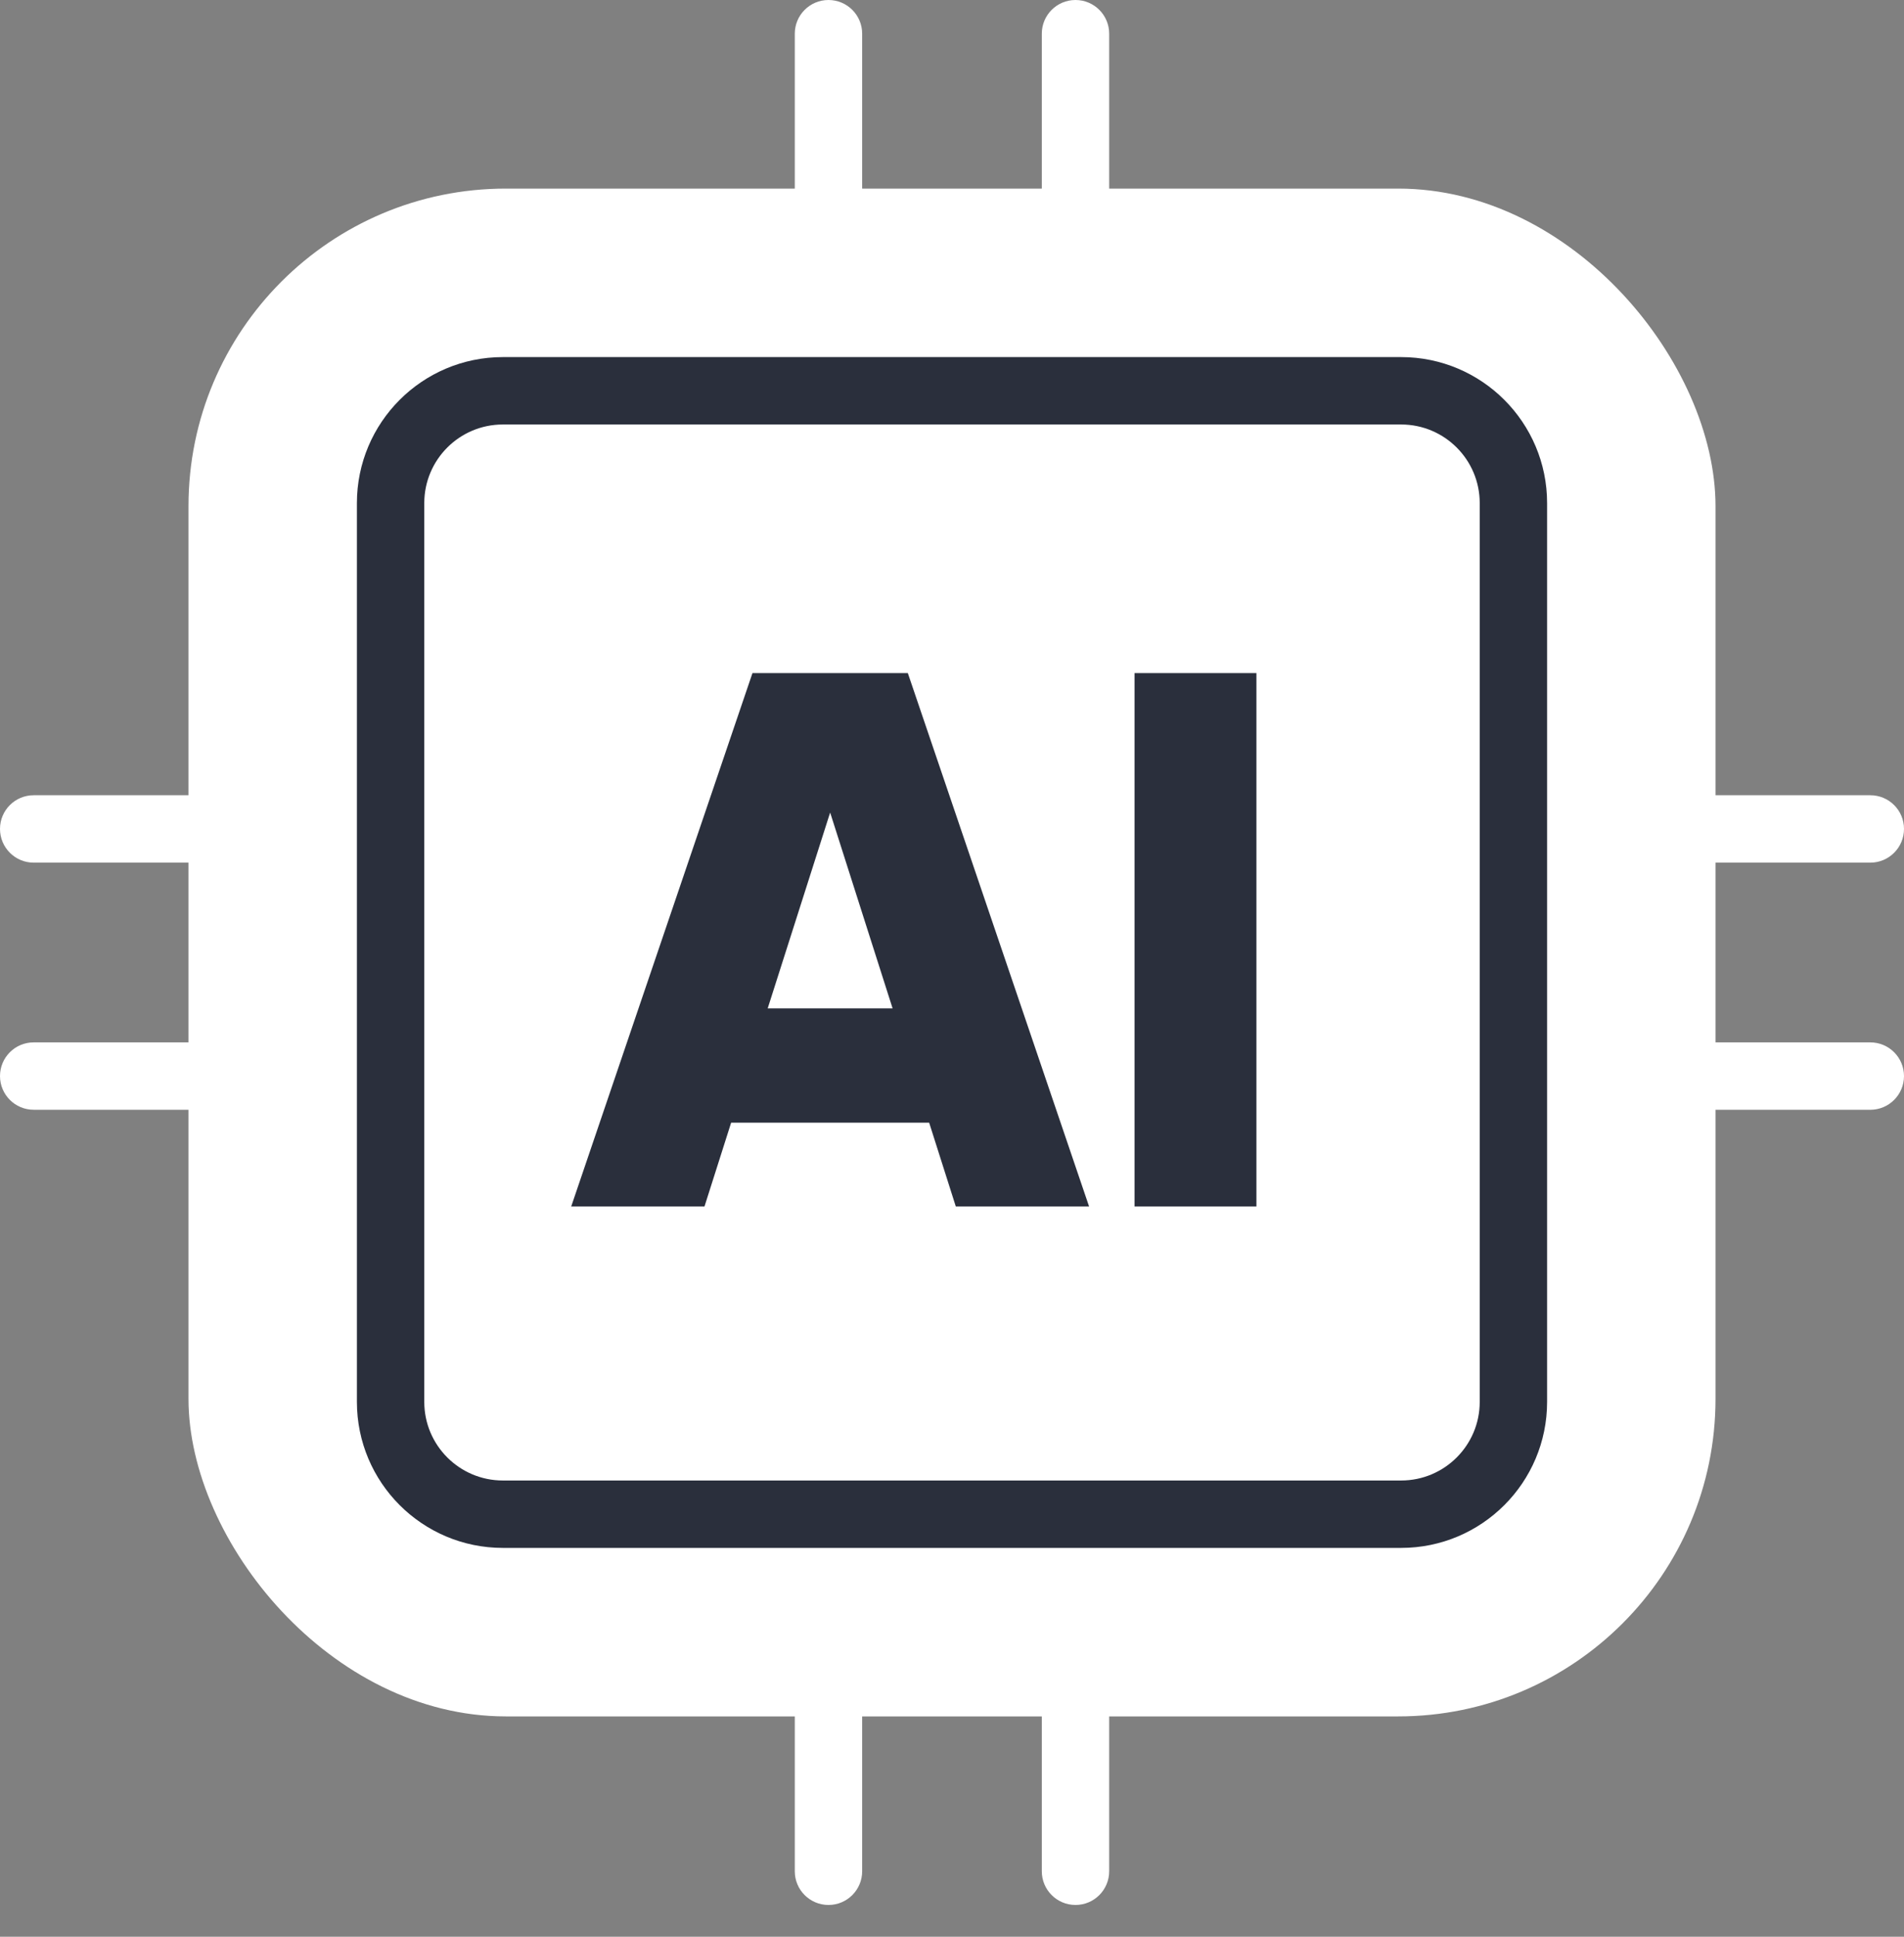 <svg width="60" height="61" viewBox="0 0 60 61" fill="none" xmlns="http://www.w3.org/2000/svg">
<rect x="0" y="0" width="60" height="61" fill="#808080" stroke="none"/>
<rect x="5.94" y="5.94" width="48.12" height="48.12" rx="10" fill="white"/>
<path d="M48.753 15.847C48.753 13.307 46.693 11.247 44.153 11.247H15.847C13.307 11.247 11.247 13.307 11.247 15.847V44.153C11.247 46.693 13.307 48.753 15.847 48.753H44.153C46.693 48.753 48.753 46.693 48.753 44.153V15.847ZM46.63 44.153C46.63 45.521 45.521 46.63 44.153 46.63H15.847C14.479 46.63 13.37 45.521 13.37 44.153V15.847C13.37 14.479 14.479 13.37 15.847 13.37H44.153C45.521 13.37 46.63 14.479 46.63 15.847V44.153Z" fill="#2A2F3C"/>
<path d="M51.566 13.543C51.566 10.271 49.01 7.619 45.857 7.619H14.143C10.99 7.619 8.434 10.271 8.434 13.543V46.457C8.434 49.729 10.99 52.381 14.143 52.381H45.857C49.01 52.381 51.566 49.729 51.566 46.457V13.543ZM49.663 46.457C49.663 48.638 47.959 50.406 45.857 50.406H14.143C12.04 50.406 10.337 48.638 10.337 46.457V13.543C10.337 11.361 12.04 9.594 14.143 9.594H45.857C47.959 9.594 49.663 11.361 49.663 13.543V46.457Z" fill="white"/>
<path d="M33.892 49.031C33.305 49.031 32.83 49.506 32.83 50.092V58.938C32.83 59.524 33.305 59.999 33.892 59.999C34.478 59.999 34.953 59.524 34.953 58.938V50.092C34.953 49.506 34.478 49.031 33.892 49.031Z" fill="white"/>
<path d="M26.108 49.031C25.521 49.031 25.046 49.506 25.046 50.092V58.938C25.046 59.524 25.521 59.999 26.108 59.999C26.694 59.999 27.169 59.524 27.169 58.938V50.092C27.169 49.506 26.694 49.031 26.108 49.031Z" fill="white"/>
<path d="M26.108 10.969C26.694 10.969 27.169 10.493 27.169 9.907V1.061C27.169 0.475 26.694 0 26.108 0C25.521 0 25.046 0.475 25.046 1.061V9.907C25.046 10.493 25.521 10.969 26.108 10.969Z" fill="white"/>
<path d="M33.892 10.969C34.478 10.969 34.953 10.493 34.953 9.907V1.061C34.953 0.475 34.478 0 33.892 0C33.305 0 32.83 0.475 32.83 1.061V9.907C32.83 10.493 33.305 10.969 33.892 10.969Z" fill="white"/>
<path d="M58.939 25.047H50.093C49.507 25.047 49.032 25.521 49.032 26.108C49.032 26.694 49.507 27.17 50.093 27.17H58.939C59.525 27.17 60 26.694 60 26.108C60 25.521 59.525 25.047 58.939 25.047Z" fill="white"/>
<path d="M58.938 32.831H50.093C49.507 32.831 49.031 33.306 49.031 33.892C49.031 34.478 49.507 34.954 50.093 34.954H58.938C59.525 34.954 60 34.478 60 33.892C60 33.306 59.525 32.831 58.938 32.831Z" fill="white"/>
<path d="M9.907 32.831H1.061C0.475 32.831 0 33.305 0 33.892C0 34.478 0.475 34.953 1.061 34.953H9.907C10.493 34.953 10.969 34.478 10.969 33.892C10.969 33.305 10.493 32.831 9.907 32.831Z" fill="white"/>
<path d="M9.907 25.047H1.061C0.475 25.047 0 25.521 0 26.108C0 26.694 0.475 27.17 1.061 27.17H9.907C10.493 27.17 10.969 26.694 10.969 26.108C10.969 25.521 10.493 25.047 9.907 25.047Z" fill="white"/>
<path d="M30.12 38H34.32L28.608 21.2H23.712L18 38H22.2L23.04 35.36H29.28L30.12 38ZM24.192 31.76L26.16 25.592L28.128 31.76H24.192ZM35.752 21.2V38H39.593V21.2H35.752Z" fill="#2A2F3C"/>
</svg>
